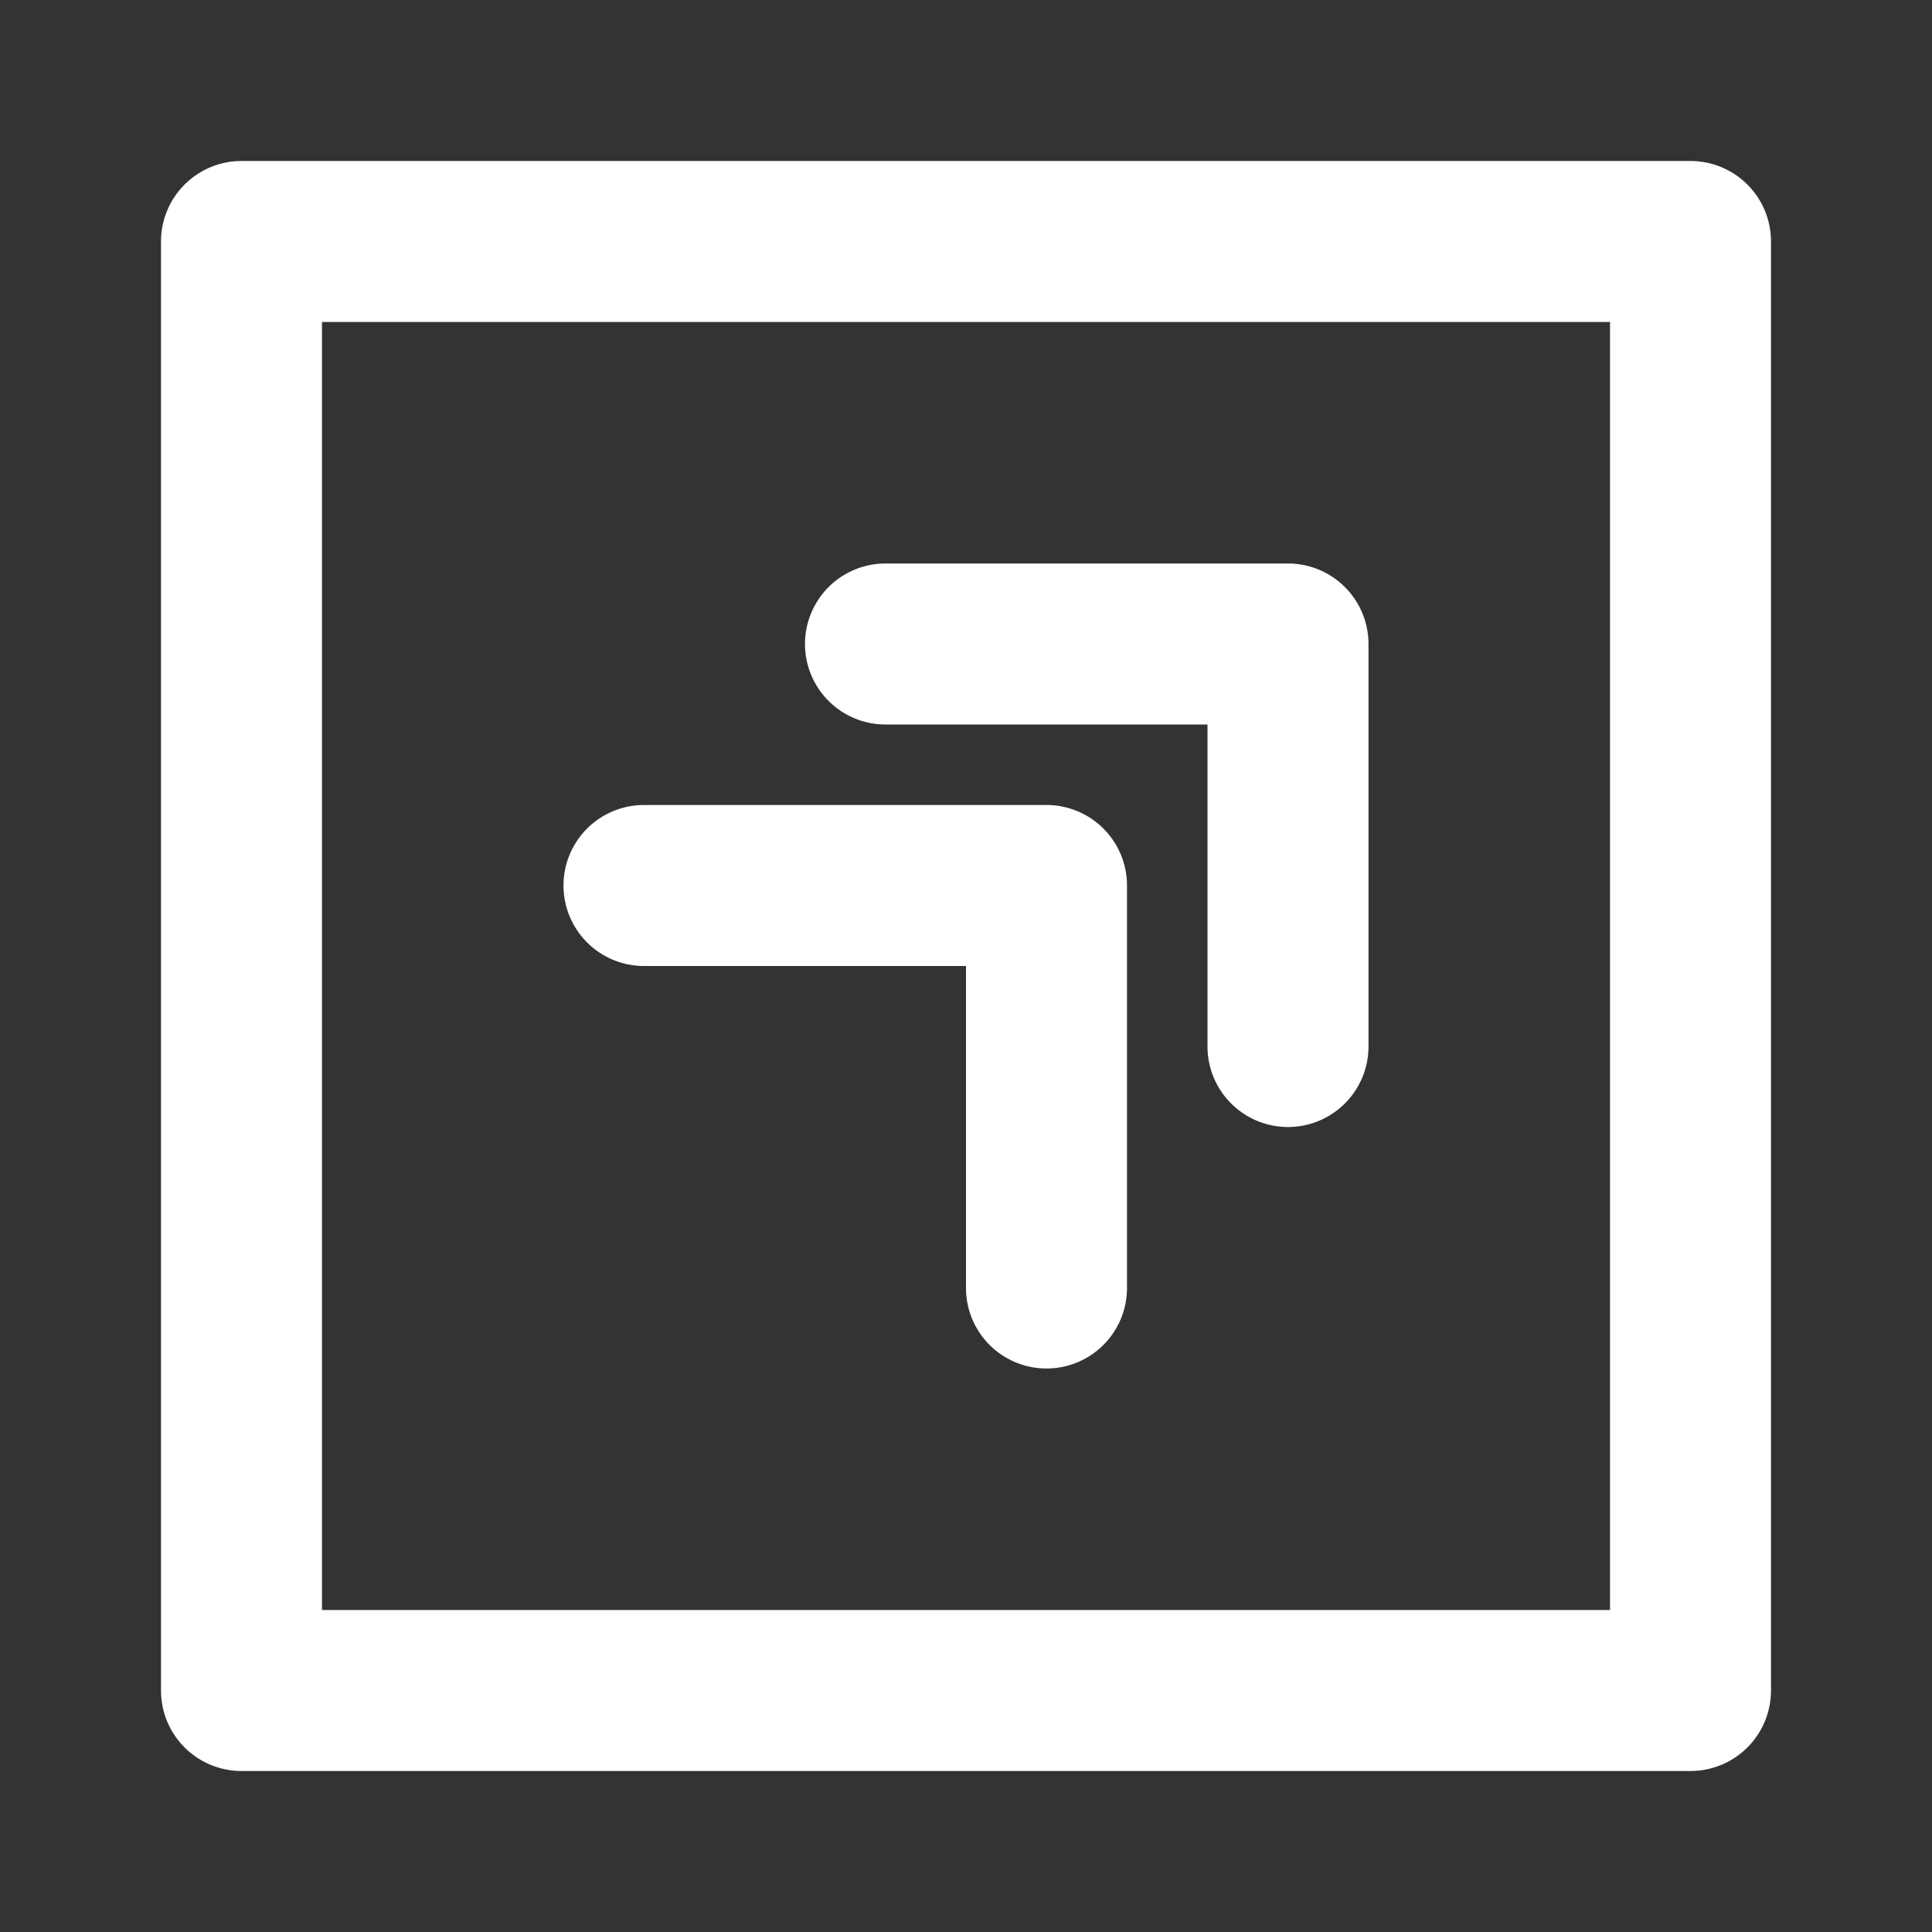 <svg viewBox="0 0 24 24" xmlns="http://www.w3.org/2000/svg" width="300" height="300" version="1.1" xmlns:xlink="http://www.w3.org/1999/xlink" xmlns:svgjs="http://svgjs.dev/svgjs"><rect x="0" y="0" width="24" height="24" fill="#333333" stroke="none"/><g width="100%" height="100%" transform="matrix(1,0,0,1,0,0)"><g id="Double_arrow_up_right" fill="rgb(0,0,0)" data-name="Double arrow up right"><path d="m21 22h-18a1 1 0 0 1 -1-1v-18a1 1 0 0 1 1-1h18a1 1 0 0 1 1 1v18a1 1 0 0 1 -1 1zm-17-2h16v-16h-16z" fill="#ffffff" fill-opacity="1" data-original-color="#000000ff" stroke="none" stroke-opacity="1"/><path d="m16 14a1 1 0 0 1 -1-1v-4h-4a1 1 0 0 1 0-2h5a1 1 0 0 1 1 1v5a1 1 0 0 1 -1 1z" fill="#ffffff" fill-opacity="1" data-original-color="#000000ff" stroke="none" stroke-opacity="1"/><path d="m13 17a1 1 0 0 1 -1-1v-4h-4a1 1 0 0 1 0-2h5a1 1 0 0 1 1 1v5a1 1 0 0 1 -1 1z" fill="#ffffff" fill-opacity="1" data-original-color="#000000ff" stroke="none" stroke-opacity="1"/></g></g></svg>